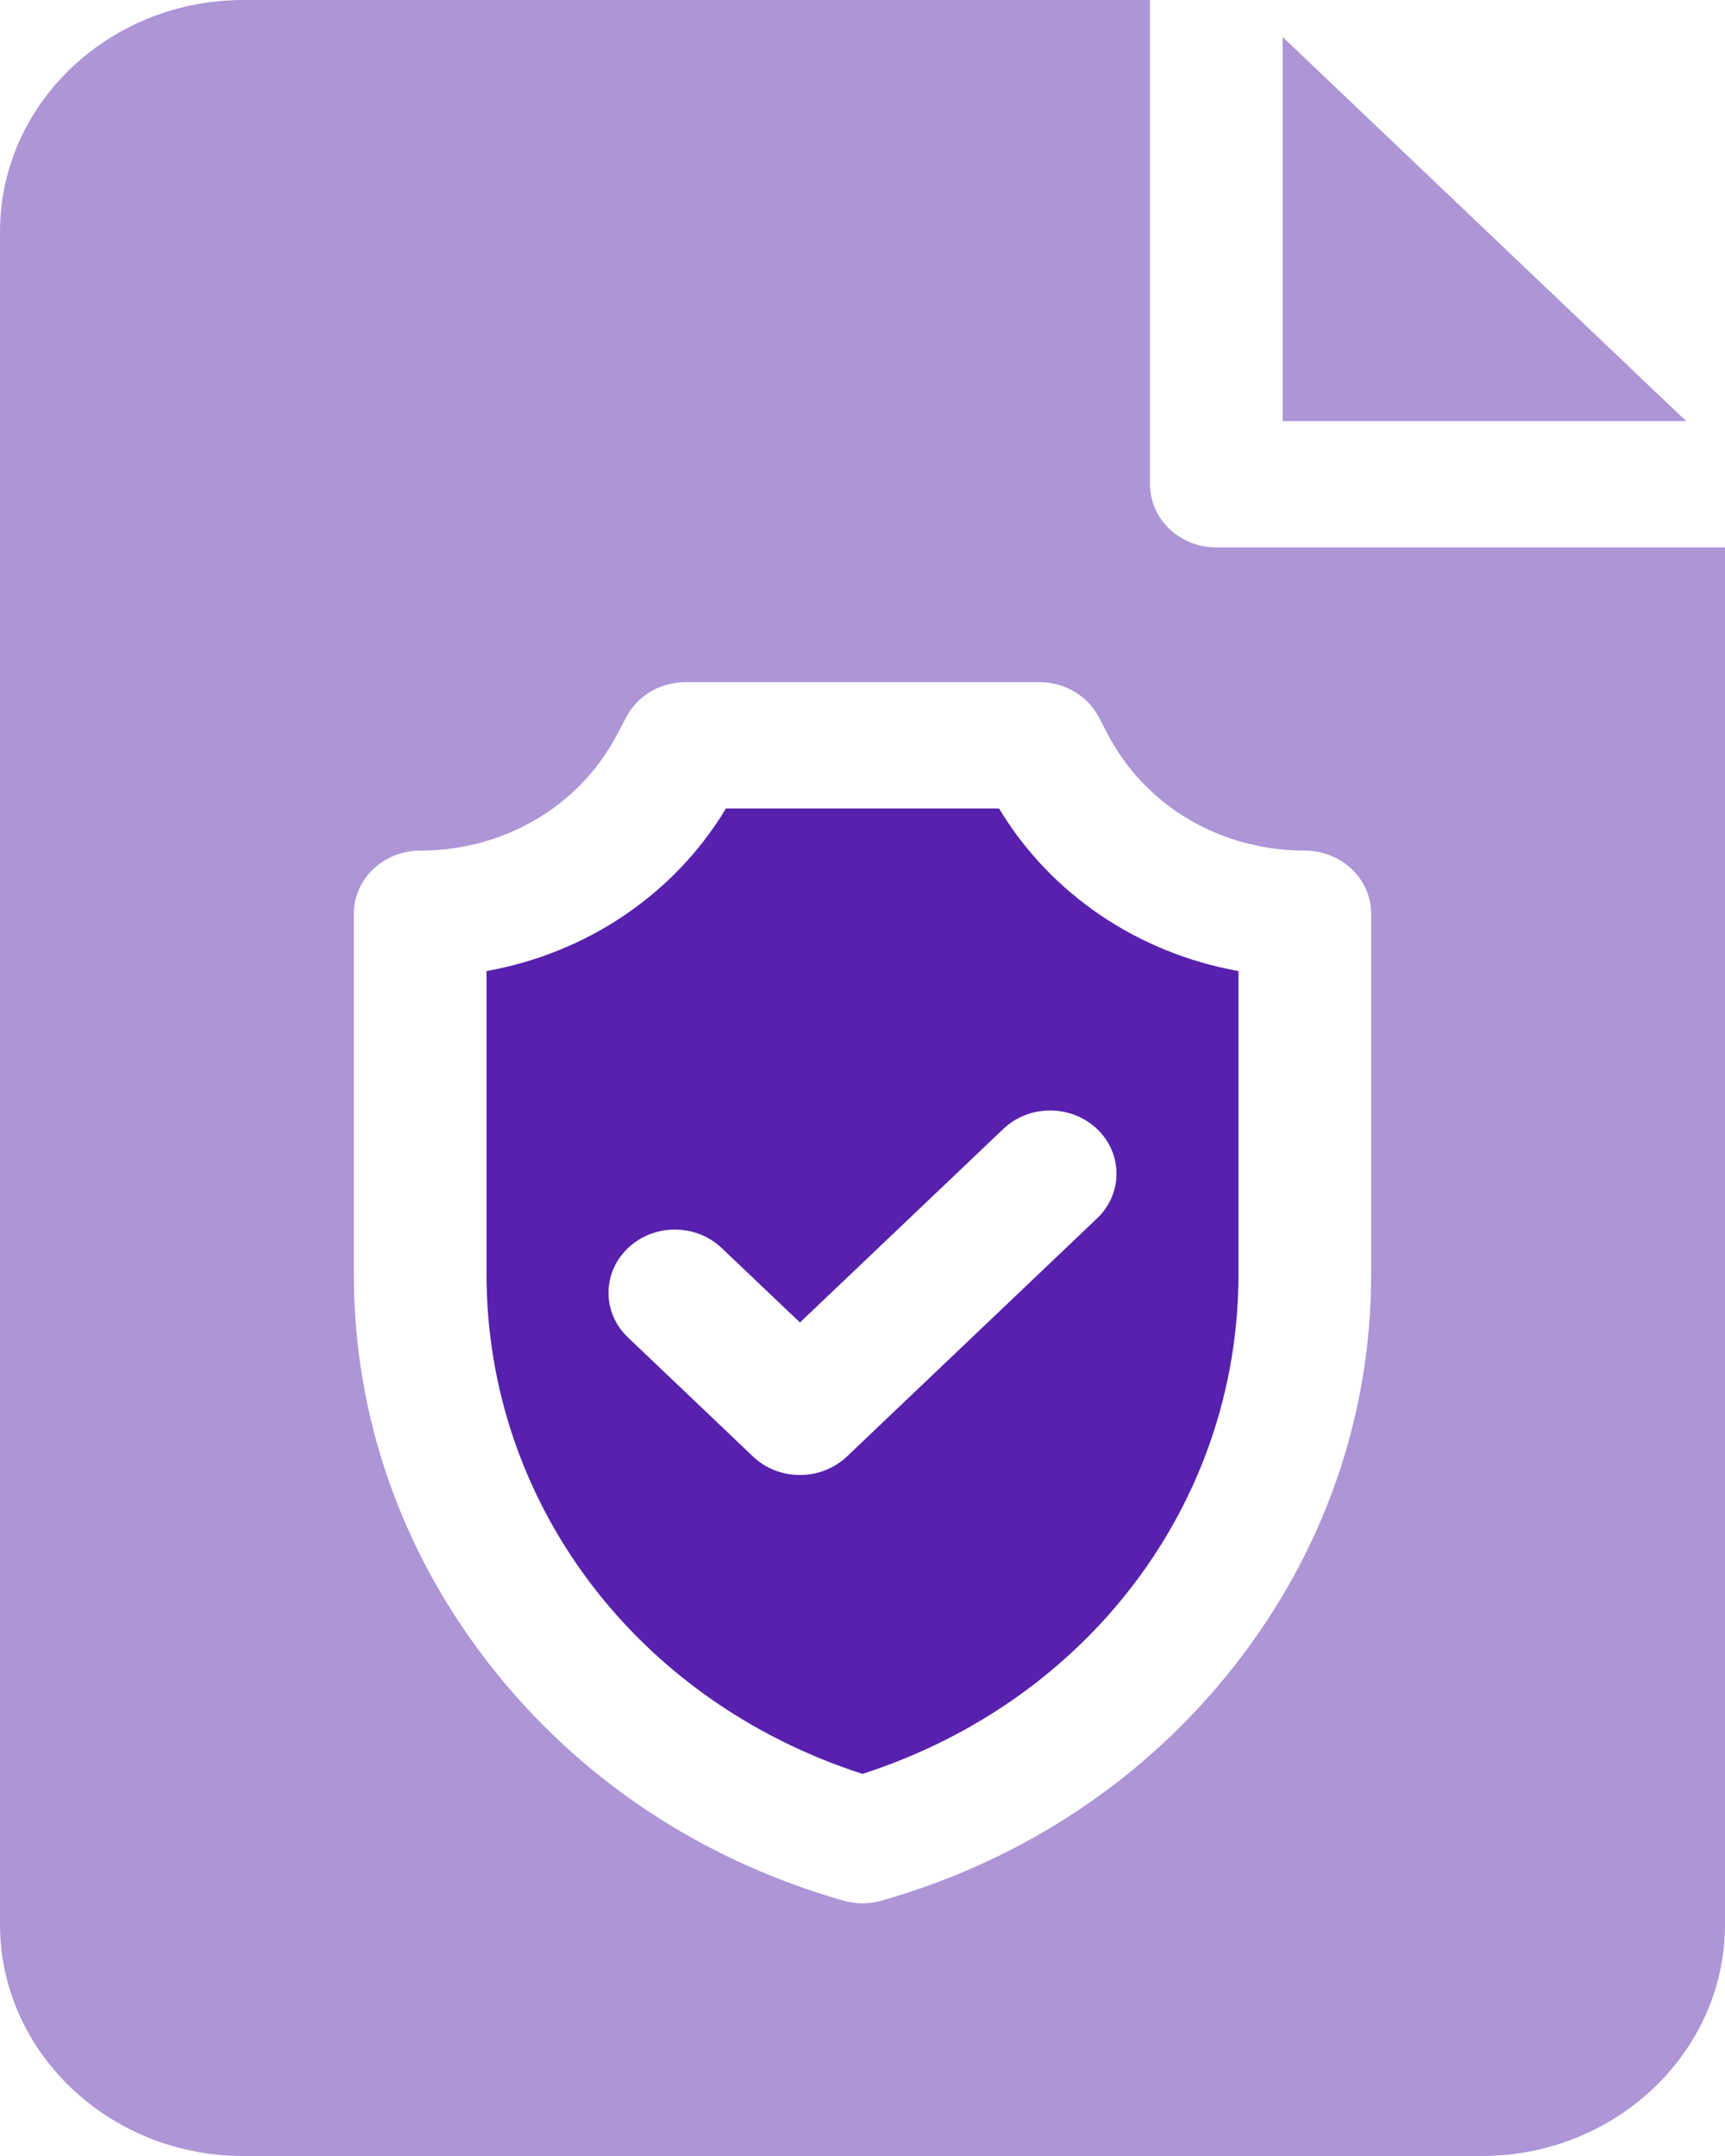 <svg width="24" height="30" viewBox="0 0 24 30" fill="none" xmlns="http://www.w3.org/2000/svg">
<path d="M17.846 0.515V5.859H23.459L17.846 0.515Z" fill="#AD95D6"/>
<path d="M13.9 11.25H10.1C9.381 12.445 8.166 13.261 6.769 13.512V17.73C6.769 20.909 8.86 23.671 12 24.683C15.14 23.671 17.231 20.909 17.231 17.73V13.512C15.834 13.261 14.619 12.445 13.9 11.25ZM15.264 16.953L11.783 20.267C11.602 20.439 11.366 20.524 11.13 20.524C10.894 20.524 10.657 20.439 10.477 20.267L8.737 18.61C8.376 18.267 8.376 17.71 8.737 17.367C9.097 17.023 9.681 17.023 10.042 17.367L11.13 18.402L13.958 15.71C14.319 15.366 14.903 15.366 15.264 15.71C15.624 16.053 15.624 16.609 15.264 16.953Z" fill="#5721AE"/>
<path d="M16.923 7.617C16.413 7.617 16 7.224 16 6.738V0H3.385C1.518 0 0 1.446 0 3.223V26.777C0 28.554 1.518 30 3.385 30H20.615C22.482 30 24 28.554 24 26.777V7.617H16.923ZM19.077 17.73C19.077 19.702 18.423 21.581 17.187 23.163C15.951 24.745 14.249 25.881 12.265 26.447C12.179 26.472 12.089 26.484 12 26.484C11.911 26.484 11.821 26.472 11.735 26.447C9.751 25.881 8.049 24.745 6.813 23.163C5.577 21.581 4.923 19.702 4.923 17.73V12.715C4.923 12.229 5.336 11.836 5.846 11.836C7.013 11.836 8.061 11.219 8.583 10.226L8.713 9.978C8.869 9.68 9.189 9.492 9.538 9.492H14.461C14.811 9.492 15.131 9.68 15.287 9.978L15.417 10.226C15.939 11.219 16.987 11.836 18.154 11.836C18.664 11.836 19.077 12.229 19.077 12.715V17.73Z" fill="#AD95D6"/>
</svg>
